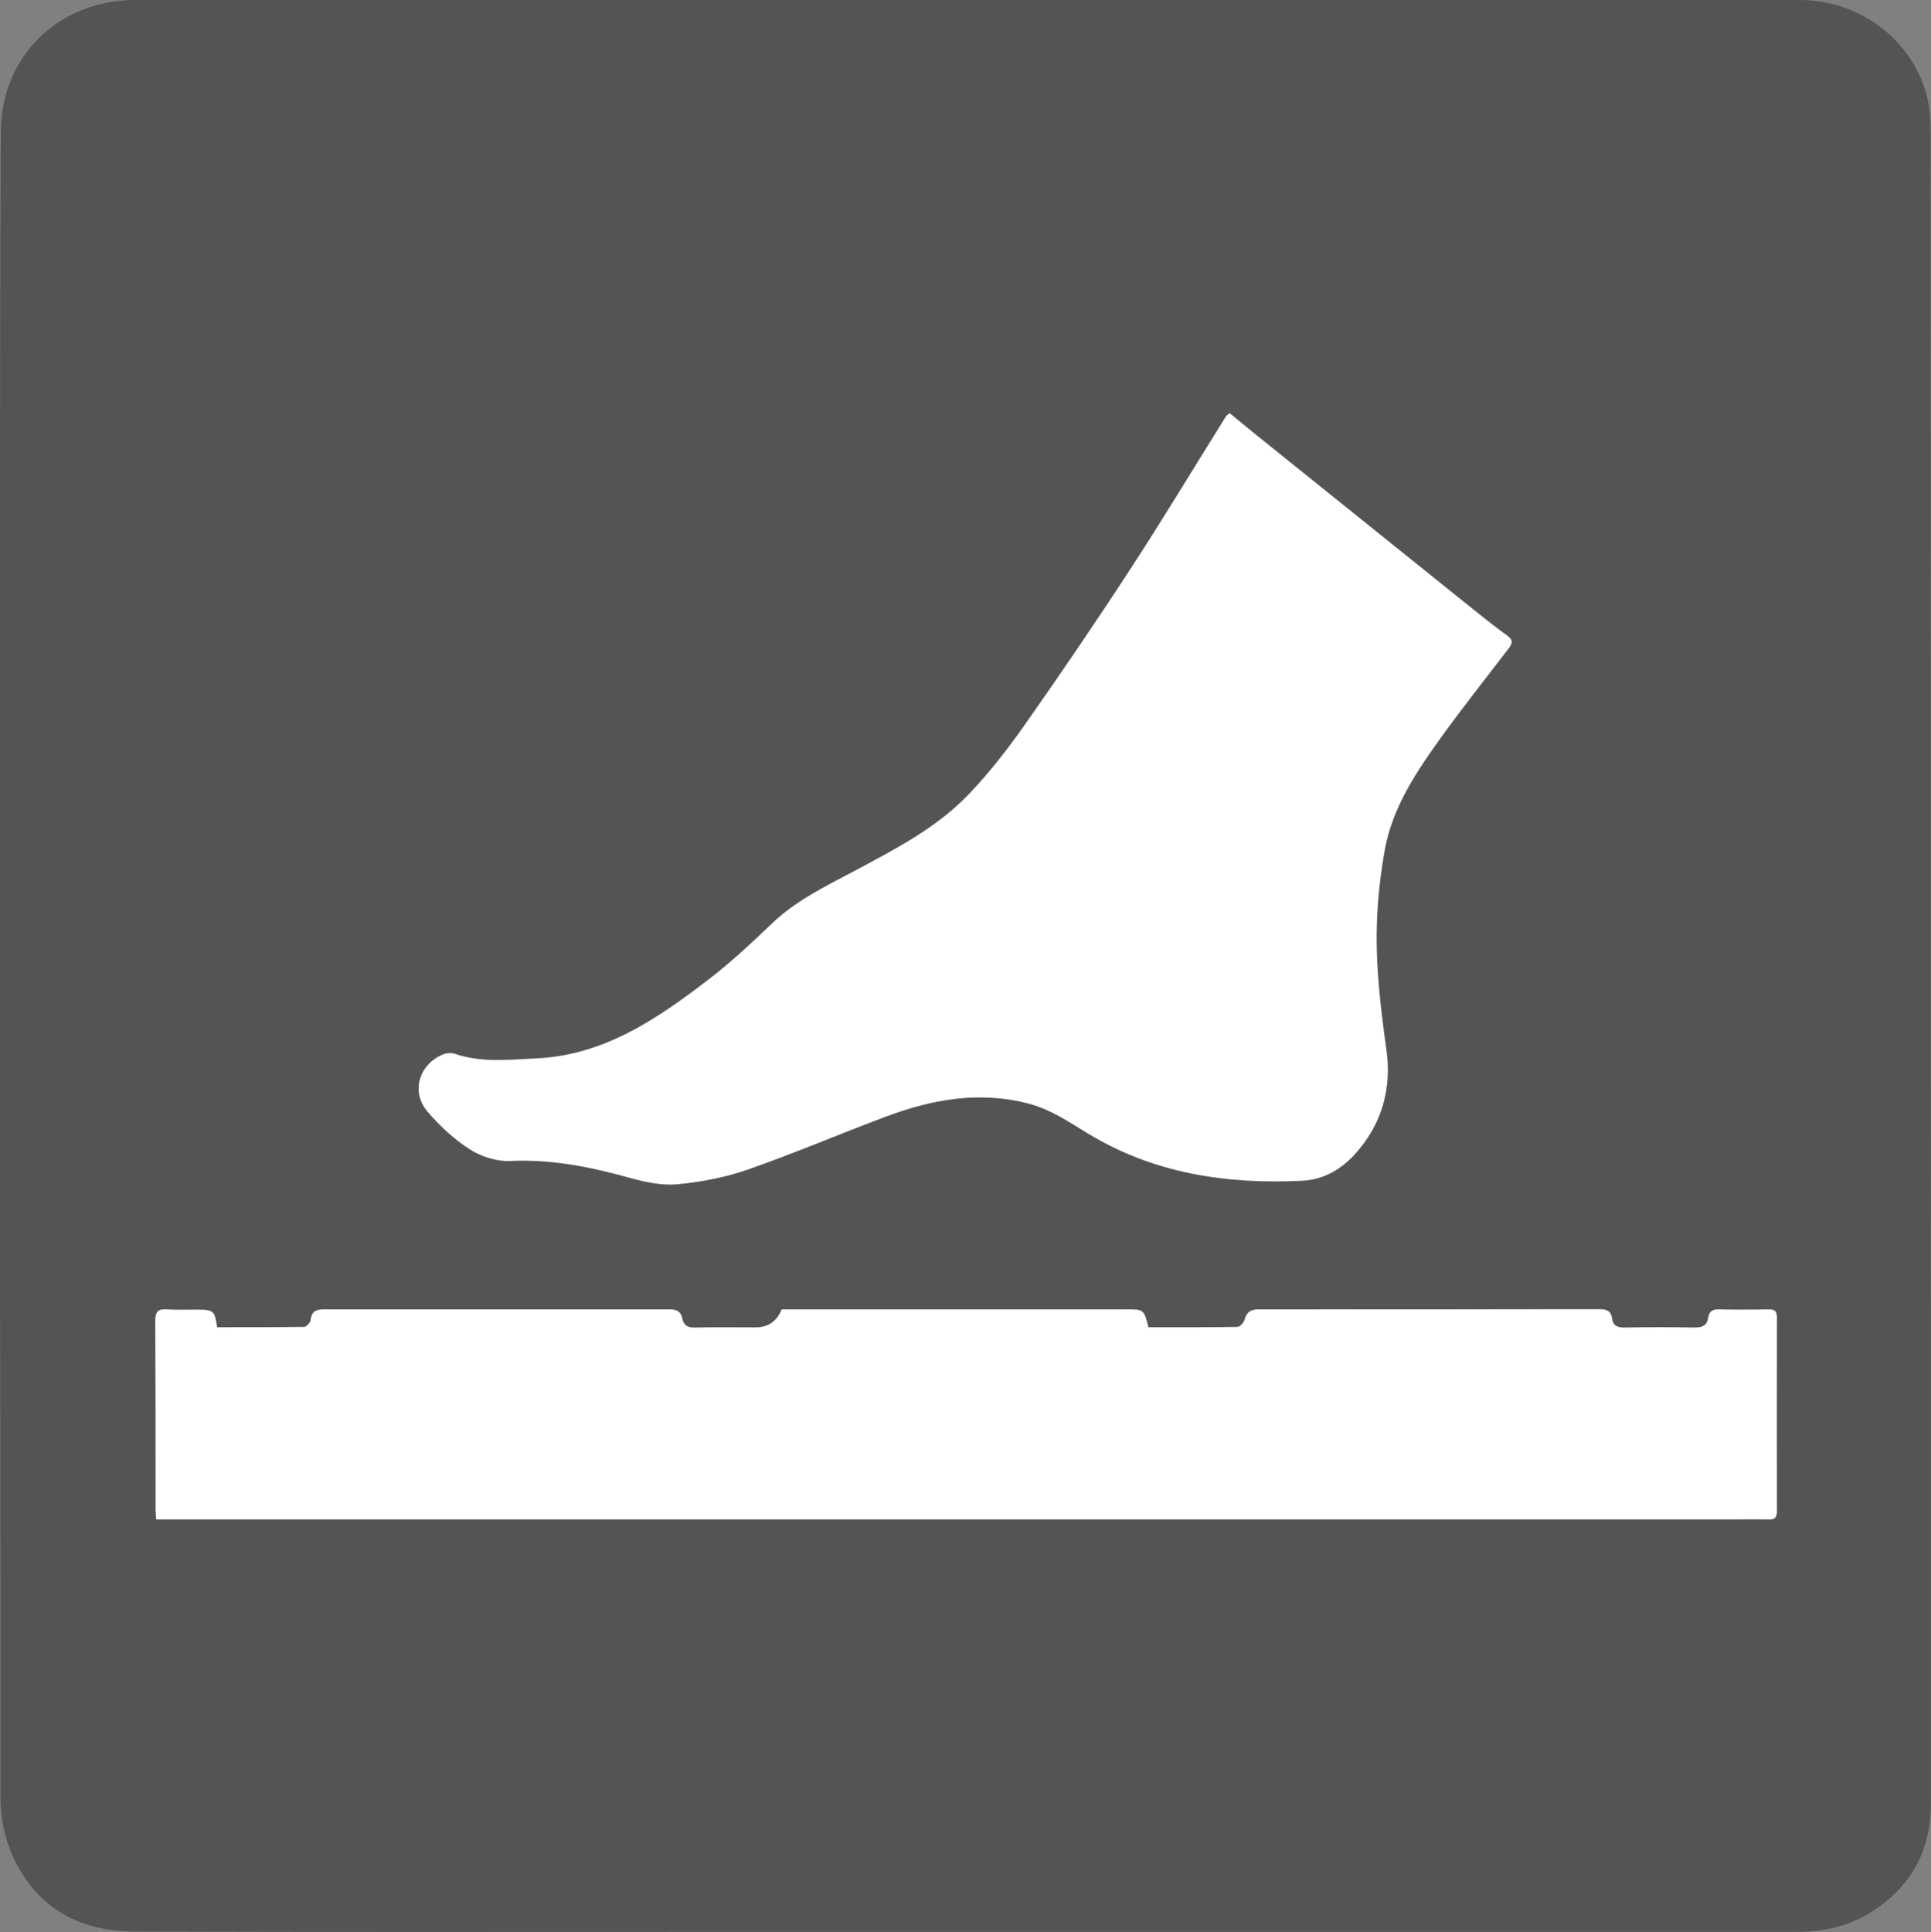 <?xml version="1.0" encoding="UTF-8"?>
<svg id="Inforgraphics" xmlns="http://www.w3.org/2000/svg" viewBox="0 0 121 121.05">
  <rect x="0" y="0" width="121" height="121.05" fill="#808080" stroke="none"/>
  <defs>
    <style>
      .cls-1 {
        fill: #545456;
      }

      .cls-1, .cls-2 {
        stroke-width: 0px;
      }

      .cls-2 {
        fill: #fff;
      }
    </style>
  </defs>
  <g id="aLmMvq.tif">
    <g>
      <path class="cls-1" d="M0,60.45C0,50.97,0,41.48,0,31.99c0-7.91.01-15.82.05-23.73C.07,3.51,3.68,0,8.5,0,32.42,0,56.34,0,80.26,0c10.84,0,21.68,0,32.51,0,3.83,0,7.2,2.6,8.02,6.22.17.74.19,1.52.19,2.29.01,24.36.01,48.71.01,73.07,0,10.49,0,20.97,0,31.46,0,2.9-1.23,5.13-3.62,6.69-1.44.94-3.08,1.31-4.79,1.31-23.02,0-46.05,0-69.07,0-11.67,0-23.34.02-35-.02-3.03,0-5.61-1.07-7.24-3.82-.84-1.42-1.24-2.97-1.24-4.63,0-3.59,0-7.18,0-10.78,0-7.35-.02-14.7-.03-22.05,0-6.44,0-12.87,0-19.31ZM77.04,25.88c-.15.12-.19.14-.21.18-1.98,3.16-3.9,6.36-5.94,9.49-2.16,3.32-4.39,6.59-6.67,9.84-1.06,1.51-2.21,2.97-3.47,4.31-2.04,2.15-4.66,3.49-7.24,4.87-1.79.95-3.62,1.83-5.12,3.26-1.29,1.23-2.6,2.46-4.01,3.54-3.21,2.46-6.54,4.74-10.79,4.93-1.69.08-3.39.29-5.06-.28-.22-.07-.51-.07-.72.01-1.55.6-2.09,2.35-1.02,3.6.77.9,1.68,1.74,2.68,2.38.71.45,1.68.75,2.51.71,2.6-.13,5.06.37,7.53,1.07.94.26,1.97.48,2.93.39,1.47-.14,2.97-.41,4.36-.9,2.89-1,5.72-2.2,8.58-3.29,2.96-1.12,5.98-1.69,9.12-.85,1.35.36,2.47,1.13,3.64,1.84,4.13,2.53,8.7,3.21,13.44,2.98,1.29-.06,2.38-.66,3.27-1.61,1.74-1.88,2.37-4.15,2.02-6.62-.38-2.74-.71-5.47-.58-8.24.07-1.42.23-2.85.48-4.25.49-2.68,1.98-4.9,3.53-7.06,1.34-1.87,2.78-3.67,4.18-5.5.24-.31.41-.55-.02-.86-.77-.56-1.52-1.16-2.26-1.75-4.48-3.6-8.96-7.2-13.44-10.8-.58-.46-1.15-.94-1.72-1.41ZM13.62,83.16c-.15-1.04-.22-1.11-1.21-1.11-.64,0-1.29.03-1.93-.02-.57-.04-.74.15-.73.73.03,3.95.02,7.89.02,11.84,0,.18.03.36.04.59h.97c32.58,0,65.15,0,97.73,0,.77,0,1.54-.01,2.3,0,.38,0,.56-.07.55-.51-.02-4.05-.01-8.1,0-12.15,0-.38-.14-.51-.51-.5-1.04.02-2.08.03-3.11,0-.41,0-.62.12-.68.52-.07.47-.35.63-.83.62-1.47-.03-2.95-.03-4.42,0-.45,0-.72-.11-.78-.57-.06-.46-.32-.58-.77-.58-7.12.02-14.24.02-21.36.01-.5,0-.76.15-.89.64-.05.19-.3.46-.46.46-1.86.03-3.73.02-5.57.02-.29-1.11-.29-1.12-1.4-1.12-6.52,0-13.04,0-19.56,0-.68,0-1.36,0-2.02,0q-.46,1.13-1.64,1.13c-1.27,0-2.53-.02-3.8.01-.45.01-.7-.13-.79-.56-.09-.44-.34-.58-.79-.58-7.23.01-14.45.02-21.68,0-.51,0-.76.15-.82.68-.02.16-.26.42-.41.42-1.8.03-3.6.02-5.43.02Z"/>
      <path class="cls-2" d="M77.04,25.88c.58.47,1.15.95,1.72,1.41,4.48,3.6,8.96,7.2,13.44,10.8.74.6,1.49,1.19,2.26,1.75.43.31.26.55.02.86-1.4,1.83-2.83,3.63-4.18,5.5-1.55,2.16-3.05,4.38-3.53,7.06-.25,1.4-.42,2.83-.48,4.25-.13,2.76.2,5.5.58,8.24.35,2.47-.28,4.74-2.02,6.62-.88.95-1.97,1.55-3.27,1.61-4.75.23-9.31-.46-13.44-2.98-1.17-.71-2.29-1.48-3.64-1.84-3.15-.84-6.17-.27-9.12.85-2.86,1.08-5.69,2.28-8.58,3.29-1.39.48-2.89.76-4.36.9-.96.09-1.98-.13-2.93-.39-2.47-.69-4.94-1.19-7.53-1.07-.83.04-1.8-.26-2.51-.71-1-.63-1.91-1.48-2.68-2.38-1.07-1.25-.52-3,1.02-3.6.21-.08.5-.09.72-.01,1.66.56,3.37.36,5.06.28,4.25-.19,7.58-2.47,10.79-4.93,1.41-1.08,2.72-2.31,4.01-3.54,1.5-1.43,3.33-2.31,5.12-3.26,2.58-1.38,5.21-2.72,7.24-4.87,1.27-1.33,2.41-2.8,3.47-4.31,2.28-3.24,4.51-6.52,6.67-9.84,2.04-3.13,3.96-6.32,5.94-9.49.02-.03.06-.05.21-.18Z"/>
      <path class="cls-2" d="M13.62,83.16c1.83,0,3.63,0,5.43-.02.14,0,.39-.26.41-.42.06-.53.31-.68.82-.68,7.23,0,14.45,0,21.68,0,.45,0,.71.14.79.58.09.43.34.57.79.56,1.27-.03,2.53-.01,3.8-.01q1.19,0,1.64-1.13c.66,0,1.34,0,2.02,0,6.52,0,13.04,0,19.56,0,1.11,0,1.11,0,1.4,1.12,1.85,0,3.71.01,5.57-.02.16,0,.41-.27.46-.46.13-.49.4-.64.89-.64,7.12,0,14.24,0,21.36-.01.45,0,.71.12.77.58.06.45.33.57.78.57,1.47-.03,2.95-.03,4.42,0,.48,0,.76-.15.83-.62.06-.41.28-.53.68-.52,1.04.03,2.08.02,3.11,0,.37,0,.51.12.51.5,0,4.05-.01,8.1,0,12.15,0,.44-.17.52-.55.51-.77-.02-1.54,0-2.3,0-32.58,0-65.15,0-97.73,0h-.97c-.02-.24-.04-.41-.04-.59,0-3.95,0-7.89-.02-11.84,0-.58.16-.77.73-.73.64.05,1.29.01,1.93.02.99,0,1.06.07,1.21,1.11Z"/>
    </g>
  </g>
</svg>